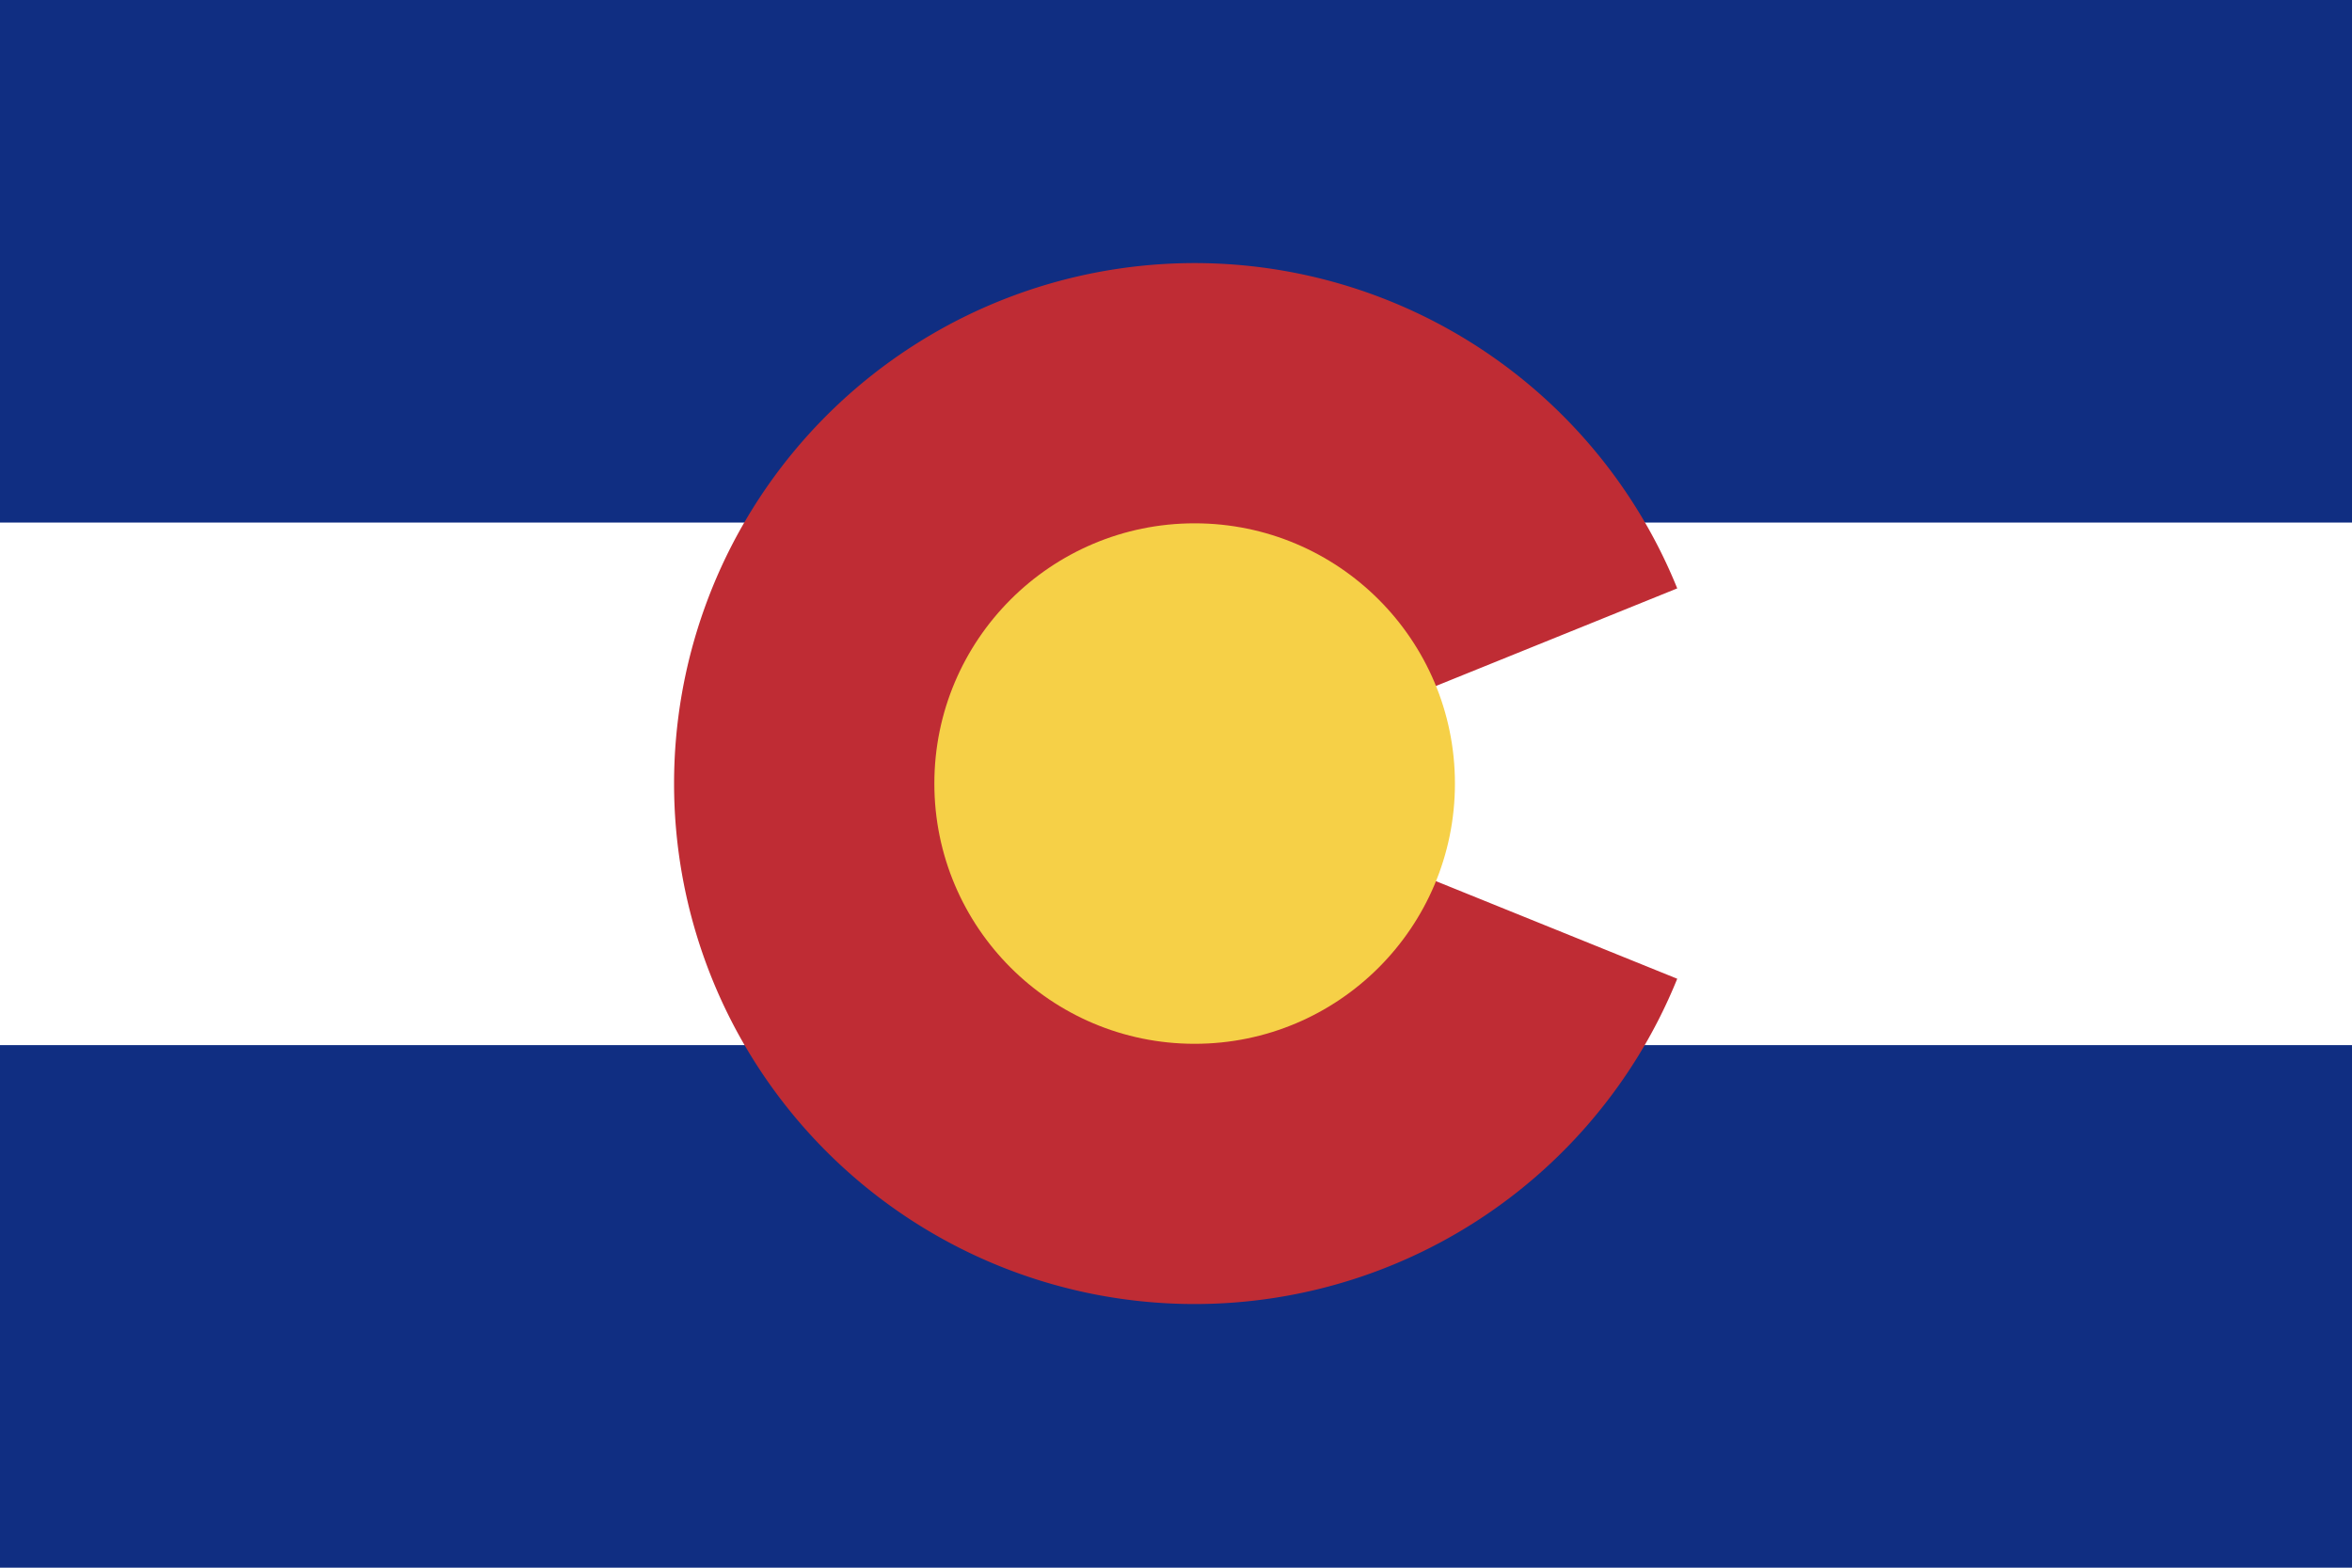 <?xml version="1.0" encoding="UTF-8" standalone="no"?>
<svg
   xmlns:dc="http://purl.org/dc/elements/1.1/"
   xmlns:cc="http://creativecommons.org/ns#"
   xmlns:rdf="http://www.w3.org/1999/02/22-rdf-syntax-ns#"
   xmlns:svg="http://www.w3.org/2000/svg"
   xmlns="http://www.w3.org/2000/svg"
   xmlns:sodipodi="http://sodipodi.sourceforge.net/DTD/sodipodi-0.dtd"
   xmlns:inkscape="http://www.inkscape.org/namespaces/inkscape"
   width="150"
   height="100"
   version="1.1"
   id="svg10"
   sodipodi:docname="local-owned-co.svg"
   inkscape:version="0.92.1 r15371">
  <defs
     id="defs14" />
  <sodipodi:namedview
     pagecolor="#ffffff"
     bordercolor="#666666"
     borderopacity="1"
     objecttolerance="10"
     gridtolerance="10"
     guidetolerance="10"
     inkscape:pageopacity="0"
     inkscape:pageshadow="2"
     inkscape:window-width="1920"
     inkscape:window-height="1017"
     id="namedview12"
     showgrid="false"
     inkscape:zoom="0.44626295"
     inkscape:cx="-800.70423"
     inkscape:cy="-496.831"
     inkscape:window-x="-8"
     inkscape:window-y="-8"
     inkscape:window-maximized="1"
     inkscape:current-layer="svg10"
     fit-margin-top="0"
     fit-margin-left="0"
     fit-margin-right="0"
     fit-margin-bottom="0" />
  <!-- Created per specification at http://www.50states.com/flag/coflag.htm by Robert Fleming -->
  <!-- 76 + 180*sqrt(55)/36 ~= 113.1 -->
  <g
     id="g4517"
     transform="translate(-825,-550)">
    <g
       id="g4509">
      <rect
         style="fill:#102e82;stroke-width:0.083"
         y="550"
         x="825"
         width="150"
         height="100"
         id="rect2" />
      <rect
         style="fill:#ffffff;stroke-width:0.083"
         x="825"
         width="150"
         height="33.333"
         y="583.333"
         id="rect4" />
    </g>
    <g
       transform="matrix(0.083,0,0,0.083,838.109,550.182)"
       id="g4505">
      <path
         style="fill:#bf2c34"
         inkscape:connector-curvature="0"
         d="m 1130.81,750 a 400,400 0 1 1 0,-300 L 760,600 Z"
         id="path6" />
      <circle
         style="fill:#f6d047"
         cx="760"
         cy="600"
         r="200"
         id="circle8" />
    </g>
  </g>
</svg>
